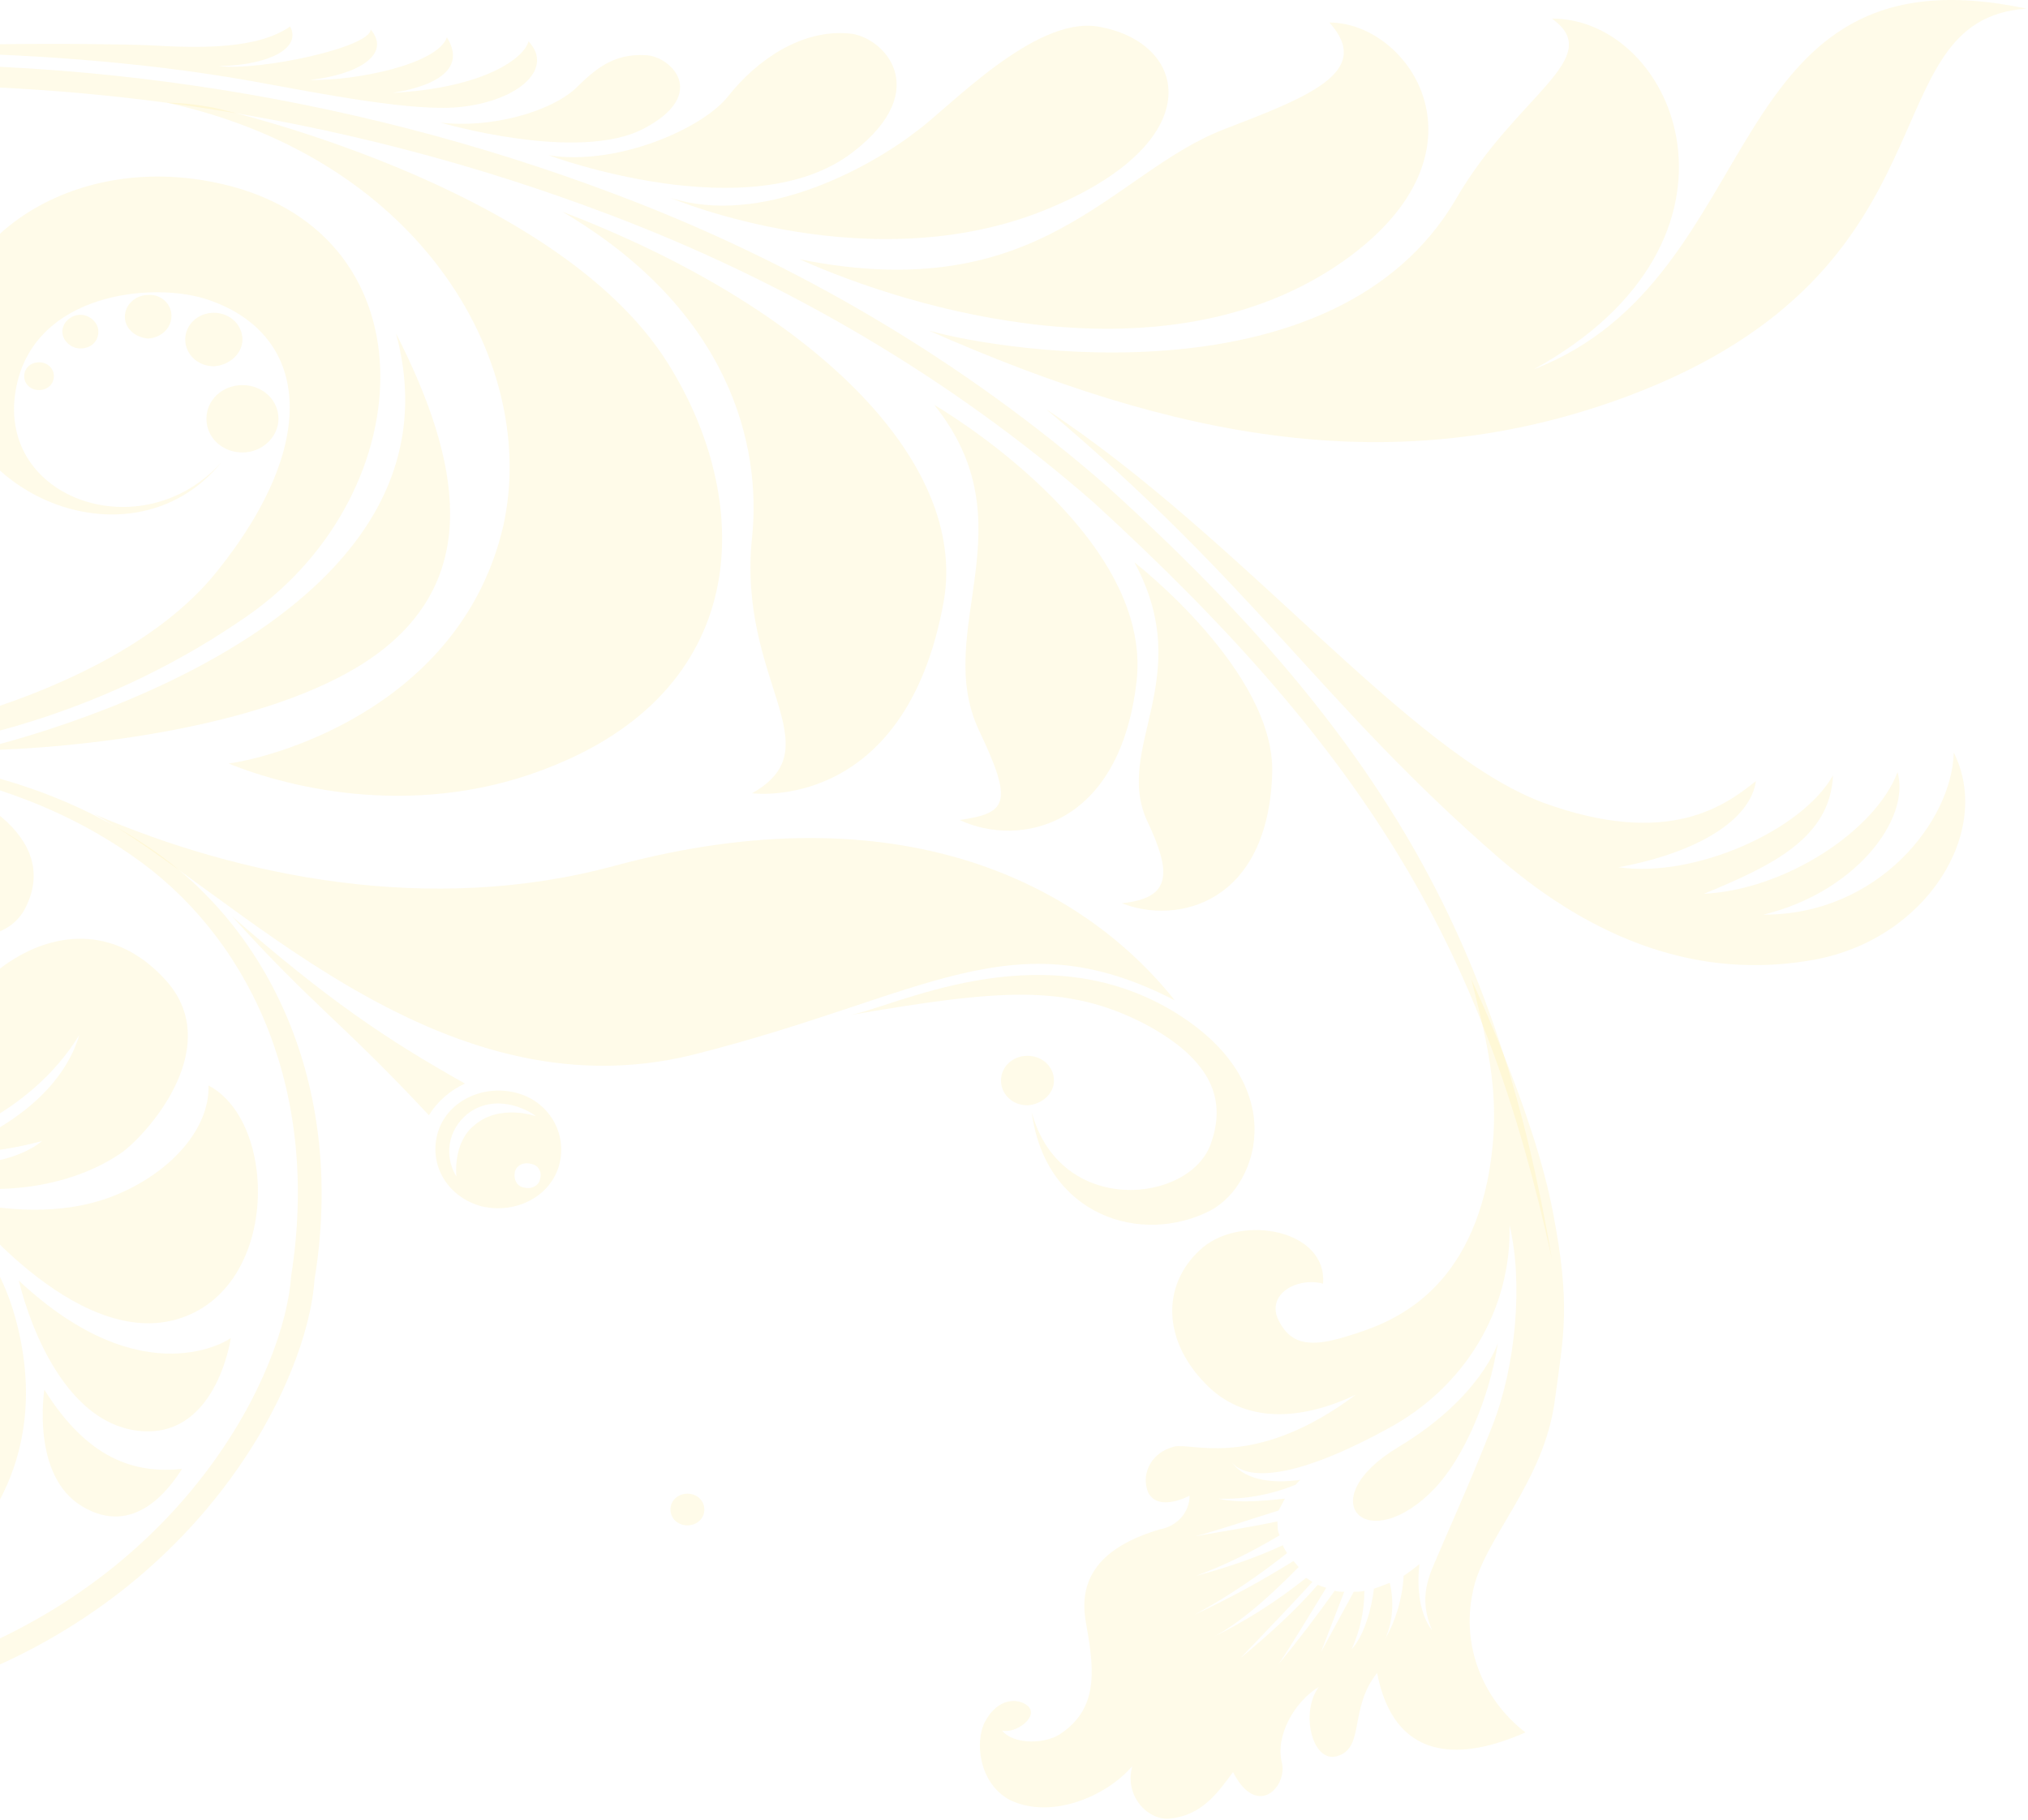 <svg width="741" height="665" viewBox="0 0 741 665" fill="none" xmlns="http://www.w3.org/2000/svg">
<path d="M567.039 460.063C542.652 348.914 502.394 277.591 399.426 183.458C347.555 138.203 287.168 102.722 221.748 78.103C124.199 41.174 18.908 25.606 -86.382 32.847C-193.221 39.364 -293.093 76.292 -343.803 129.875C-371.287 158.477 -392.577 191.786 -406.125 228.352C-405.738 228.352 -424.706 271.074 -426.642 342.035C-431.287 410.462 -409.222 515.456 -319.802 575.556C-233.48 636.018 -109.221 642.173 -22.511 608.14C68.844 575.556 104.07 500.612 106.393 466.218C116.844 400.325 92.844 345.656 51.812 315.244C10.005 284.47 -43.027 274.332 -103.027 277.591C-43.414 271.798 11.166 279.763 55.683 310.537C100.199 341.311 126.135 399.239 114.909 467.666C112.586 503.871 75.038 582.797 -19.414 616.105C-108.834 651.224 -240.06 647.966 -329.093 585.331C-421.609 523.421 -454.9 422.41 -450.642 341.673C-451.416 259.126 -422.771 183.82 -358.512 122.634C-293.093 60.362 -195.544 31.76 -87.543 25.244C18.909 18.003 125.748 33.571 224.458 70.862C291.039 95.843 352.2 132.048 404.845 178.028C509.362 272.522 548.072 348.552 567.039 460.063Z" fill="#FFE86F" fill-opacity="0.15"/>
<path d="M-24.834 431.823C-23.672 430.013 -22.898 427.841 -22.898 425.668C-22.898 425.668 1.876 427.841 15.425 416.979C3.424 420.238 -8.576 421.686 -20.963 421.686C-20.963 421.686 19.683 409.376 28.973 378.24C10.392 408.652 -24.059 418.065 -24.059 418.065C-24.059 418.065 -10.511 407.928 -0.834 385.119C-13.608 405.394 -19.027 407.928 -26.769 410.462C-25.995 399.963 -23.285 389.464 -19.801 379.688C-9.35 352.535 30.521 325.381 60.328 357.966C82.005 381.499 55.683 412.635 44.844 420.962C27.424 433.271 0.328 437.978 -24.834 431.823Z" fill="#FFE86F" fill-opacity="0.15"/>
<path d="M-36.059 514.008C-51.93 498.078 -67.801 470.563 -54.253 430.375C-54.253 430.375 -7.801 429.289 6.135 483.596C20.07 537.903 -13.995 566.505 -13.995 566.505C-14.769 553.471 -24.833 525.232 -36.059 514.008ZM-6.64 515.456C-5.478 521.249 -1.607 522.335 -1.607 522.335C-1.607 522.335 11.167 449.926 -49.995 437.616C-49.995 437.616 -51.156 463.322 -46.124 473.821C-41.092 484.32 -17.866 508.94 -16.704 524.146C-14.769 500.612 -13.22 481.786 -25.995 470.2C-38.769 458.977 -43.414 445.943 -42.64 443.047C-34.124 449.202 3.038 472.373 -6.64 515.456Z" fill="#FFE86F" fill-opacity="0.15"/>
<path d="M6.908 468.028C52.973 511.111 84.328 489.026 84.328 489.026C84.328 489.026 78.908 527.403 49.102 522.697C17.747 517.628 6.908 468.028 6.908 468.028Z" fill="#FFE86F" fill-opacity="0.15"/>
<path d="M-14.382 439.065C5.36 443.047 25.877 444.133 44.457 435.806C63.038 427.479 76.586 412.273 76.199 396.705C101.748 410.101 102.135 471.287 64.586 482.148C27.038 493.01 -14.382 439.065 -14.382 439.065Z" fill="#FFE86F" fill-opacity="0.15"/>
<path d="M339.426 120.824C367.684 128.789 488.071 147.254 531.814 73.034C553.878 34.657 587.169 21.261 567.039 6.779C612.717 6.779 646.008 87.878 560.459 134.944C647.556 101.274 626.266 -21.099 740.459 3.159C682.008 7.141 718.395 98.377 594.911 144.719C509.749 176.58 428.845 160.287 339.426 120.824Z" fill="#FFE86F" fill-opacity="0.15"/>
<path d="M84.715 334.794C114.521 367.741 124.586 373.171 156.715 407.566C159.812 402.497 164.457 398.515 169.876 395.98C140.844 379.688 119.554 365.206 84.715 334.794Z" fill="#FFE86F" fill-opacity="0.15"/>
<path d="M159.812 414.445C162.909 402.859 175.683 396.342 188.07 399.239C200.458 402.135 207.425 414.082 204.328 425.668C201.232 437.253 188.457 443.77 176.07 440.874C163.683 437.616 156.715 426.03 159.812 414.445ZM193.877 425.306C191.167 424.582 188.457 426.03 188.07 428.564C187.683 431.099 188.845 433.633 191.554 433.995C194.264 434.719 196.974 433.271 197.361 430.737C198.135 428.202 196.587 425.668 193.877 425.306ZM166.78 430.013C166.78 430.013 165.232 417.703 173.361 411.186C182.651 403.221 195.812 407.928 195.812 407.928C192.716 405.393 180.716 399.239 170.651 407.204C163.683 412.996 162.135 422.41 166.78 430.013Z" fill="#FFE86F" fill-opacity="0.15"/>
<path d="M-120.834 275.418C-120.834 275.418 -10.124 295.331 90.909 224.732C155.167 179.476 159.038 82.447 77.747 66.517C21.231 55.294 -27.156 92.947 -19.027 138.202C-10.511 184.907 50.65 206.267 80.844 168.977C52.199 200.837 -1.221 182.734 5.747 142.547C11.941 106.704 56.457 102.722 76.199 109.601C112.199 121.91 118.006 160.649 79.296 208.802C37.489 261.299 -74.769 280.849 -120.834 275.418Z" fill="#FFE86F" fill-opacity="0.15"/>
<path d="M510.91 528.852C541.104 510.75 547.298 490.837 547.298 490.837C544.201 511.112 534.911 532.473 524.459 543.696C499.685 569.764 478.394 548.403 510.91 528.852ZM359.942 629.139C364.587 620.45 371.942 620.45 375.426 623.347C380.071 627.329 370.781 633.846 366.136 632.398C370.394 637.829 382.781 637.466 388.2 633.122C402.136 623.347 399.426 608.141 396.717 592.573C394.007 577.004 401.749 565.419 423.813 558.902C430.007 557.816 434.652 552.747 434.652 546.593C434.652 546.593 423.426 552.747 419.555 545.506C416.846 538.989 420.329 531.749 427.297 529.214C428.459 528.852 429.233 528.49 430.394 528.49C438.136 528.128 460.588 535.731 495.427 509.664C474.91 519.439 454.394 520.163 440.459 505.681C423.813 488.665 424.975 468.028 439.684 455.719C454.394 443.771 484.975 449.564 483.426 469.114C473.749 466.58 462.523 473.097 467.168 482.51C471.814 491.923 479.556 492.285 492.33 488.303C505.104 484.32 534.136 475.631 543.427 431.823C549.233 402.86 543.814 382.585 537.62 357.966C537.62 357.966 560.459 406.118 567.427 443.047C574.007 477.079 571.298 487.941 568.201 511.112C564.33 542.248 541.491 562.523 538.007 582.435C534.136 601.262 541.491 620.812 557.362 633.122C544.201 638.915 510.91 650.862 503.168 611.399C492.717 624.433 498.91 638.915 488.459 641.811C479.555 644.345 474.91 625.881 481.878 616.468C472.975 621.898 466.007 634.208 468.33 643.983C470.652 652.672 459.426 664.982 450.523 647.604C444.717 655.569 438.91 663.534 427.297 664.62C419.168 665.344 410.652 655.931 413.749 645.431C403.684 657.017 383.555 664.982 368.845 657.741C357.62 651.586 356.071 636.38 359.942 629.139ZM441.62 599.089C454.394 592.935 466.394 585.332 477.233 576.642C478.007 577.004 478.781 577.729 479.555 578.091C472.975 585.332 463.297 595.469 453.233 605.968C463.297 597.641 472.975 588.952 481.491 579.177C482.265 579.539 483.426 579.901 484.588 580.263C478.781 589.676 471.426 601.986 467.168 608.141C472.975 601.262 481.491 590.038 487.685 581.349C488.846 581.711 490.007 581.711 491.168 581.711L482.652 603.796L494.652 581.711C495.814 581.711 497.362 581.711 498.523 581.349C498.523 588.59 496.975 595.831 493.878 602.71C498.523 597.641 501.233 587.504 502.007 580.625C503.943 579.901 505.878 579.177 507.814 578.453C509.362 585.332 508.975 592.21 506.265 598.727C510.136 591.848 512.459 583.883 512.846 575.918C514.007 575.194 517.878 572.298 518.652 571.574C517.878 577.729 517.878 588.952 523.298 595.831C517.878 583.521 522.523 575.194 525.233 568.677C527.943 562.161 536.846 542.61 545.362 520.887C553.878 499.164 556.588 468.752 551.556 447.753C552.33 478.528 535.298 507.129 506.652 522.335C457.491 549.127 450.136 534.283 450.136 534.283C450.136 534.283 454.781 543.696 475.297 540.8C474.523 541.162 474.136 541.886 473.362 542.61C464.459 546.23 454.781 548.041 445.104 547.679C452.846 549.489 462.523 548.403 469.491 547.679C468.717 549.127 467.943 550.575 467.168 552.023C454.394 556.006 443.942 559.626 436.588 561.436C447.039 559.626 458.265 557.816 466.781 556.006C466.781 557.816 466.781 559.626 467.555 561.074C457.878 566.867 447.813 571.936 436.975 575.918C447.813 573.022 458.652 569.402 468.717 564.695C469.104 565.781 469.878 566.867 470.265 567.591C459.813 575.918 448.588 583.521 436.588 590.038C448.975 584.245 460.975 577.729 472.588 570.488C473.362 571.212 473.749 571.936 474.523 572.66C462.523 584.97 450.91 594.745 441.62 599.089Z" fill="#FFE86F" fill-opacity="0.15"/>
<path d="M257.361 551.661C257.361 548.403 254.651 545.868 251.168 545.868C247.684 545.868 244.974 548.403 244.974 551.661C244.974 554.92 247.684 557.454 251.168 557.454C254.651 557.454 257.361 554.92 257.361 551.661Z" fill="#FFE86F" fill-opacity="0.15"/>
<path d="M385.103 394.895C385.103 389.826 380.845 385.844 375.426 385.844C370.007 385.844 365.748 389.826 365.748 394.895C365.748 399.963 370.007 403.946 375.426 403.946C380.845 403.584 385.103 399.601 385.103 394.895Z" fill="#FFE86F" fill-opacity="0.15"/>
<path d="M101.748 153.047C101.748 146.168 95.942 140.737 88.587 140.737C81.232 140.737 75.426 146.168 75.426 153.047C75.426 159.926 81.232 165.356 88.587 165.356C95.942 165.356 101.748 159.563 101.748 153.047Z" fill="#FFE86F" fill-opacity="0.15"/>
<path d="M88.586 124.083C88.586 118.652 83.941 114.307 78.134 114.307C72.328 114.307 67.683 118.652 67.683 124.083C67.683 129.513 72.328 133.858 78.134 133.858C83.941 133.496 88.586 129.151 88.586 124.083Z" fill="#FFE86F" fill-opacity="0.15"/>
<path d="M62.651 115.394C62.651 111.049 58.78 107.429 54.135 107.791C49.49 107.791 45.619 111.411 45.619 115.756C45.619 120.1 49.49 123.359 54.135 123.721C59.167 123.359 62.651 119.738 62.651 115.394Z" fill="#FFE86F" fill-opacity="0.15"/>
<path d="M35.941 121.187C35.941 117.928 32.844 115.032 29.36 115.032C25.876 115.032 22.779 117.928 22.779 121.187C22.779 124.445 25.876 127.341 29.36 127.341C33.231 127.341 35.941 124.807 35.941 121.187Z" fill="#FFE86F" fill-opacity="0.15"/>
<path d="M19.682 137.479C19.682 134.583 17.36 132.41 14.263 132.41C11.166 132.41 8.843 134.583 8.843 137.479C8.843 140.375 11.166 142.548 14.263 142.548C17.36 142.548 19.682 140.375 19.682 137.479Z" fill="#FFE86F" fill-opacity="0.15"/>
<path d="M244.974 72.31C244.974 72.31 319.684 104.171 385.49 75.207C442.394 50.587 433.878 15.107 400.974 9.676C377.748 6.056 346.781 39.364 334.781 48.053C316.974 61.811 277.877 82.81 244.974 72.31Z" fill="#FFE86F" fill-opacity="0.15"/>
<path d="M200.458 56.742C200.458 56.742 274.393 84.258 311.555 55.656C341.749 32.485 322.394 12.935 310.006 12.211C292.974 10.762 276.716 21.624 265.877 35.382C256.587 46.967 225.619 60.725 200.458 56.742Z" fill="#FFE86F" fill-opacity="0.15"/>
<path d="M160.973 44.794C160.973 44.794 211.296 59.638 235.296 46.966C259.296 34.294 244.973 20.537 236.07 20.175C224.07 19.451 217.489 25.243 210.135 32.484C200.457 41.173 178.78 46.966 160.973 44.794Z" fill="#FFE86F" fill-opacity="0.15"/>
<path d="M292.2 94.757C332.458 112.859 425.749 141.099 490.781 95.481C547.297 55.656 515.168 8.227 485.749 8.227C502.007 26.33 478.007 35.381 447.039 47.328C406.007 63.259 380.458 112.497 292.2 94.757Z" fill="#FFE86F" fill-opacity="0.15"/>
<path d="M-83.285 20.175C-83.285 20.175 6.135 14.382 91.683 29.588C117.619 34.295 152.071 41.174 169.103 39.002C190.006 36.467 202.393 24.882 193.103 15.106C191.554 21.261 176.845 32.123 143.554 33.933C161.361 31.036 169.877 24.157 163.296 13.658C159.812 23.433 130.393 29.588 112.974 29.226C130.78 27.416 143.167 19.813 135.425 10.762C135.425 17.279 95.167 25.968 80.07 24.157C98.264 23.795 110.264 17.641 106.006 9.676C94.006 18.003 73.49 17.641 54.909 16.555C38.264 15.83 -37.22 15.106 -83.285 20.175Z" fill="#FFE86F" fill-opacity="0.15"/>
<path d="M429.232 365.568C369.619 334.794 338.264 364.12 253.103 385.481C159.425 408.652 84.715 325.019 34.392 297.503C87.424 320.312 157.102 334.794 224.844 316.33C328.587 288.452 395.168 322.847 429.232 365.568Z" fill="#FFE86F" fill-opacity="0.15"/>
<path d="M382.315 149.605C459.241 214.331 482.591 257.047 547.816 313.649C582.86 343.824 621.277 358.243 662.718 350.759C704.16 343.275 728.277 303.654 713.864 274.999C713.322 299.679 686.599 334.353 644.341 334.264C677.99 326.077 698.185 299.339 693.337 282.176C685.247 303.603 652.354 325.167 622.589 326.636C647.591 316.338 668.727 306.231 669.757 283.339C658.492 303.473 619.17 321.004 591.417 316.935C620.957 311.489 639.651 299.328 641.579 285.455C630.819 293.963 610.031 310.216 563.72 293.286C514.213 274.702 453.987 196.825 382.315 149.605Z" fill="#FFE86F" fill-opacity="0.15"/>
<path d="M414.523 205.544C414.523 205.544 466.007 245.369 464.846 282.66C463.297 330.45 430.007 338.053 409.878 330.088C427.684 328.278 428.458 319.588 419.168 300.038C406.781 273.246 437.362 247.903 414.523 205.544Z" fill="#FFE86F" fill-opacity="0.15"/>
<path d="M341.361 147.978C341.361 147.978 421.491 194.32 415.297 248.989C409.103 302.572 372.329 309.813 350.652 299.676C368.071 297.141 370.394 293.521 357.619 266.729C340.587 230.163 376.587 191.786 341.361 147.978Z" fill="#FFE86F" fill-opacity="0.15"/>
<path d="M274.781 289.9C274.781 289.9 330.91 297.503 344.845 219.663C353.749 168.252 296.458 112.135 205.49 77.379C267.039 113.583 278.264 163.184 274.781 196.492C269.361 248.989 304.974 272.884 274.781 289.9Z" fill="#FFE86F" fill-opacity="0.15"/>
<path d="M78.135 39.363C78.135 39.363 202.394 66.879 243.813 132.409C275.168 182.01 275.555 250.075 202.393 279.763C154.006 299.675 106.78 288.452 83.554 279.039C103.683 276.142 168.716 256.592 183.813 192.509C196.974 134.582 155.942 58.552 61.103 37.553C66.522 37.553 72.329 38.277 78.135 39.363Z" fill="#FFE86F" fill-opacity="0.15"/>
<path d="M310.393 370.999C326.651 368.102 378.135 341.311 426.135 368.102C472.2 394.17 460.587 432.547 442.393 442.322C417.232 455.356 382.006 444.494 376.974 406.479C387.425 444.856 434.651 439.788 442.393 418.065C447.038 405.031 446.264 389.101 418.393 374.257C389.748 359.413 364.973 361.585 310.393 370.999Z" fill="#FFE86F" fill-opacity="0.15"/>
<path d="M16.199 507.853C16.199 507.853 11.167 539.351 30.134 550.575C49.102 561.798 61.877 544.058 66.522 536.817C49.102 538.627 32.07 533.197 16.199 507.853Z" fill="#FFE86F" fill-opacity="0.15"/>
<path d="M-103.801 277.229C-83.285 274.694 -62.382 275.419 -42.253 279.763C-8.962 287.004 22.393 306.193 9.231 331.898C4.586 340.949 -7.027 344.57 -16.704 339.863C-17.479 339.501 -18.64 338.777 -19.414 338.415C-28.704 331.174 -28.704 314.882 -9.349 310.537C-17.479 292.073 -51.543 280.849 -103.801 277.229Z" fill="#FFE86F" fill-opacity="0.15"/>
<path d="M-9.737 274.333C-9.737 274.333 174.909 234.146 144.715 121.911C169.103 169.701 174.909 210.613 138.909 238.129C102.909 265.644 29.747 273.609 -9.737 274.333Z" fill="#FFE86F" fill-opacity="0.15"/>
<path d="M-65.092 269.263C-19.414 258.04 11.941 218.577 -20.575 172.959C-43.801 140.374 -43.801 119.376 -34.898 94.756C-84.059 105.98 -122.382 164.632 -81.35 209.888C-56.575 237.765 -56.962 256.954 -65.092 269.263ZM-44.188 185.268C-58.124 159.201 -75.543 129.875 -46.898 105.98C-71.285 135.668 -50.769 162.459 -39.93 183.096C-18.64 224.369 -27.156 239.938 -47.672 257.678C-27.543 239.576 -25.995 218.939 -44.188 185.268Z" fill="#FFE86F" fill-opacity="0.15"/>
</svg>
